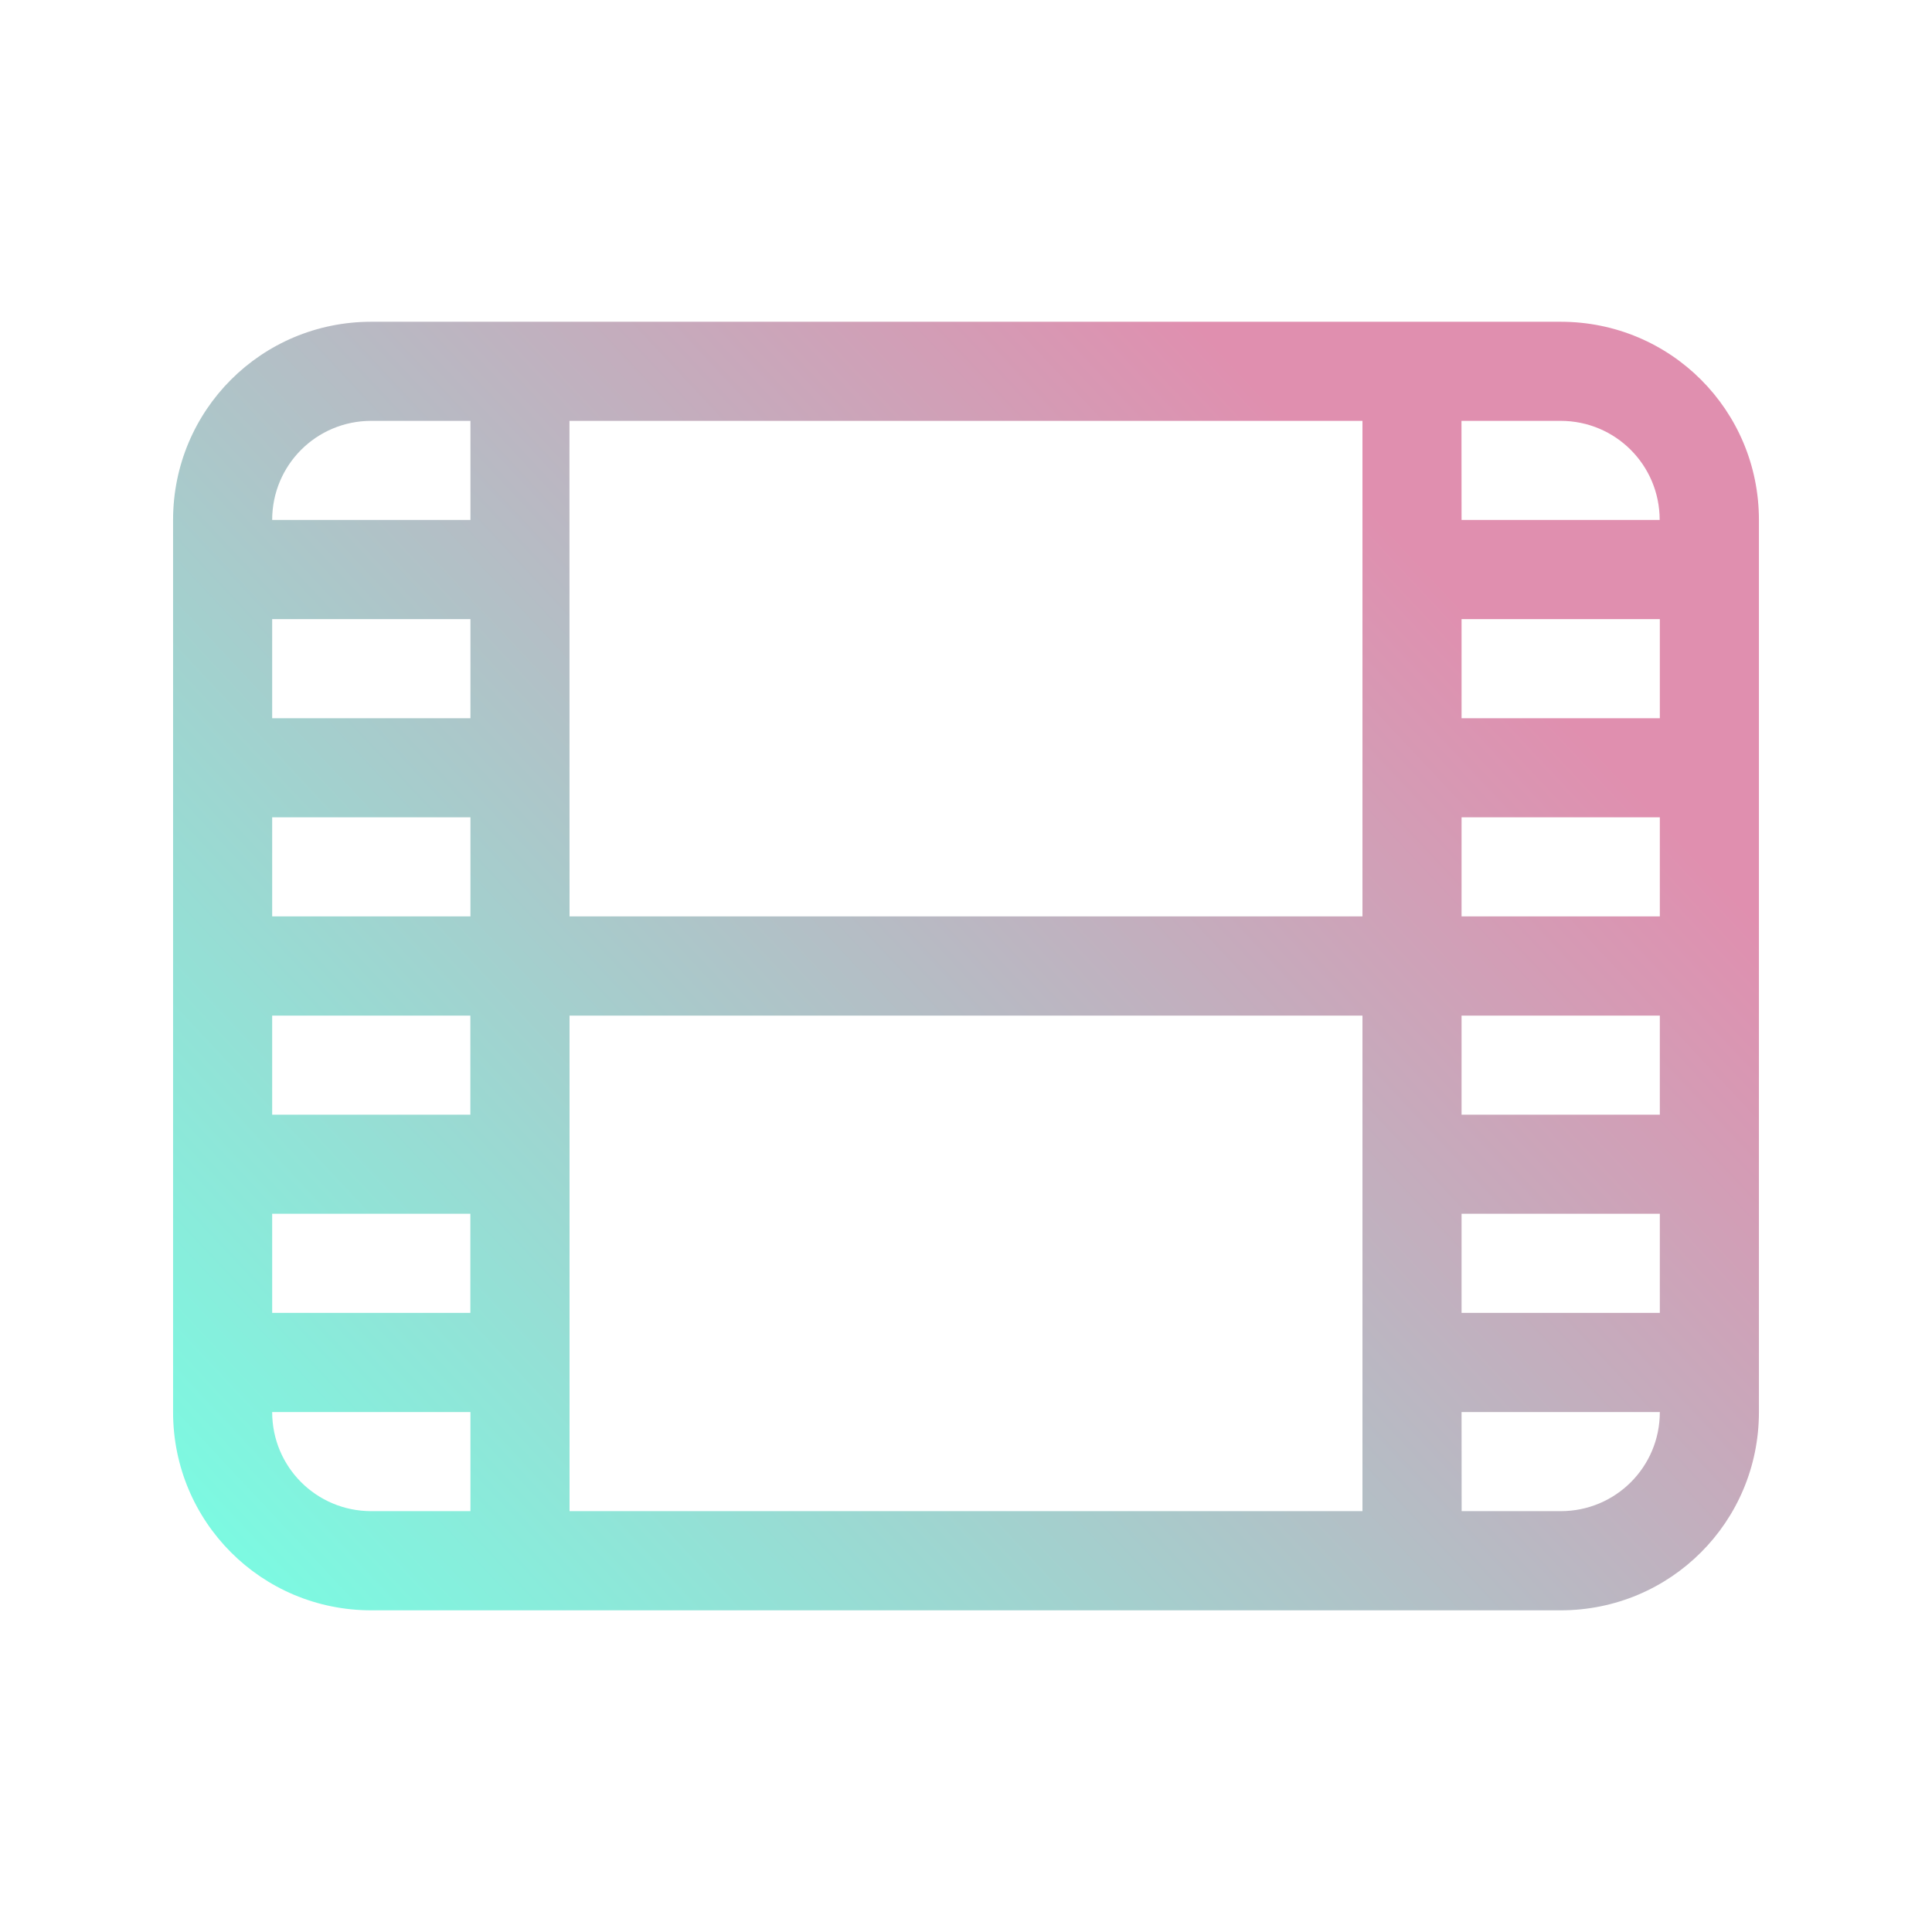 <?xml version="1.0" encoding="UTF-8" standalone="no"?>
<svg
   width="24"
   height="24"
   version="1.1"
   id="svg1"
   sodipodi:docname="folder-videos.svg"
   inkscape:version="1.3.2 (091e20ef0f, 2023-11-25)"
   xmlns:inkscape="http://www.inkscape.org/namespaces/inkscape"
   xmlns:sodipodi="http://sodipodi.sourceforge.net/DTD/sodipodi-0.dtd"
   xmlns:xlink="http://www.w3.org/1999/xlink"
   xmlns="http://www.w3.org/2000/svg"
   xmlns:svg="http://www.w3.org/2000/svg">
  <sodipodi:namedview
     id="namedview1"
     pagecolor="#ffffff"
     bordercolor="#000000"
     borderopacity="0.25"
     inkscape:showpageshadow="2"
     inkscape:pageopacity="0.0"
     inkscape:pagecheckerboard="0"
     inkscape:deskcolor="#d1d1d1"
     inkscape:zoom="15.979167"
     inkscape:cx="12.891786"
     inkscape:cy="16.865711"
     inkscape:window-width="1920"
     inkscape:window-height="994"
     inkscape:window-x="0"
     inkscape:window-y="0"
     inkscape:window-maximized="1"
     inkscape:current-layer="svg1"
     showgrid="true">
    <inkscape:grid
       id="grid1"
       units="px"
       originx="0"
       originy="0"
       spacingx="1"
       spacingy="1"
       empcolor="#0099e5"
       empopacity="0.302"
       color="#0099e5"
       opacity="0.149"
       empspacing="5"
       dotted="false"
       gridanglex="30"
       gridanglez="30"
       visible="true" />
  </sodipodi:namedview>
  <defs
     id="defs1">
    <linearGradient
       id="linearGradient1"
       inkscape:collect="always">
      <stop
         style="stop-color:#77ffe4;stop-opacity:1;"
         offset="0"
         id="stop1" />
      <stop
         style="stop-color:#e08faf;stop-opacity:1;"
         offset="1"
         id="stop2" />
    </linearGradient>
    <style
       type="text/css"
       id="style1">.ColorScheme-Text { color:#d8dee9; }</style>
    <linearGradient
       inkscape:collect="always"
       xlink:href="#linearGradient1"
       id="linearGradient2"
       x1="4"
       y1="19"
       x2="16"
       y2="7.752"
       gradientUnits="userSpaceOnUse"
       gradientTransform="matrix(1.231,0,0,1.231,-2.775,-3.391)" />
  </defs>
  <path
     d="M 4.612,3.997 C 3.248,3.997 2.15,5.095 2.15,6.459 V 17.541 c 0,1.364 1.098,2.463 2.462,2.463 H 19.387 c 1.364,0 2.463,-1.098 2.463,-2.463 V 6.459 C 21.85,5.095 20.752,3.997 19.387,3.997 Z m 0,1.231 H 5.844 V 6.459 H 3.381 c 0,-0.682 0.549,-1.231 1.231,-1.231 z m 2.462,0 H 16.925 V 11.384 H 7.075 Z m 11.081,0 h 1.231 c 0.682,0 1.231,0.549 1.231,1.231 H 18.156 Z M 3.381,7.691 H 5.844 V 8.922 H 3.381 Z m 14.775,0 h 2.463 V 8.922 H 18.156 Z M 3.381,10.153 H 5.844 V 11.384 H 3.381 Z m 14.775,0 h 2.463 V 11.384 H 18.156 Z M 3.381,12.616 h 2.462 v 1.231 H 3.381 Z m 3.694,0 h 9.85 v 6.156 H 7.075 Z m 11.081,0 h 2.463 v 1.231 H 18.156 Z M 3.381,15.078 h 2.462 v 1.231 H 3.381 Z m 14.775,0 h 2.463 v 1.231 H 18.156 Z M 3.381,17.541 H 5.844 V 18.772 H 4.612 c -0.682,0 -1.231,-0.549 -1.231,-1.231 z m 14.775,0 h 2.463 c 0,0.682 -0.549,1.231 -1.231,1.231 h -1.231 z"
     id="path1"
     style="fill:url(#linearGradient2);stroke-width:1.231" />
</svg>
